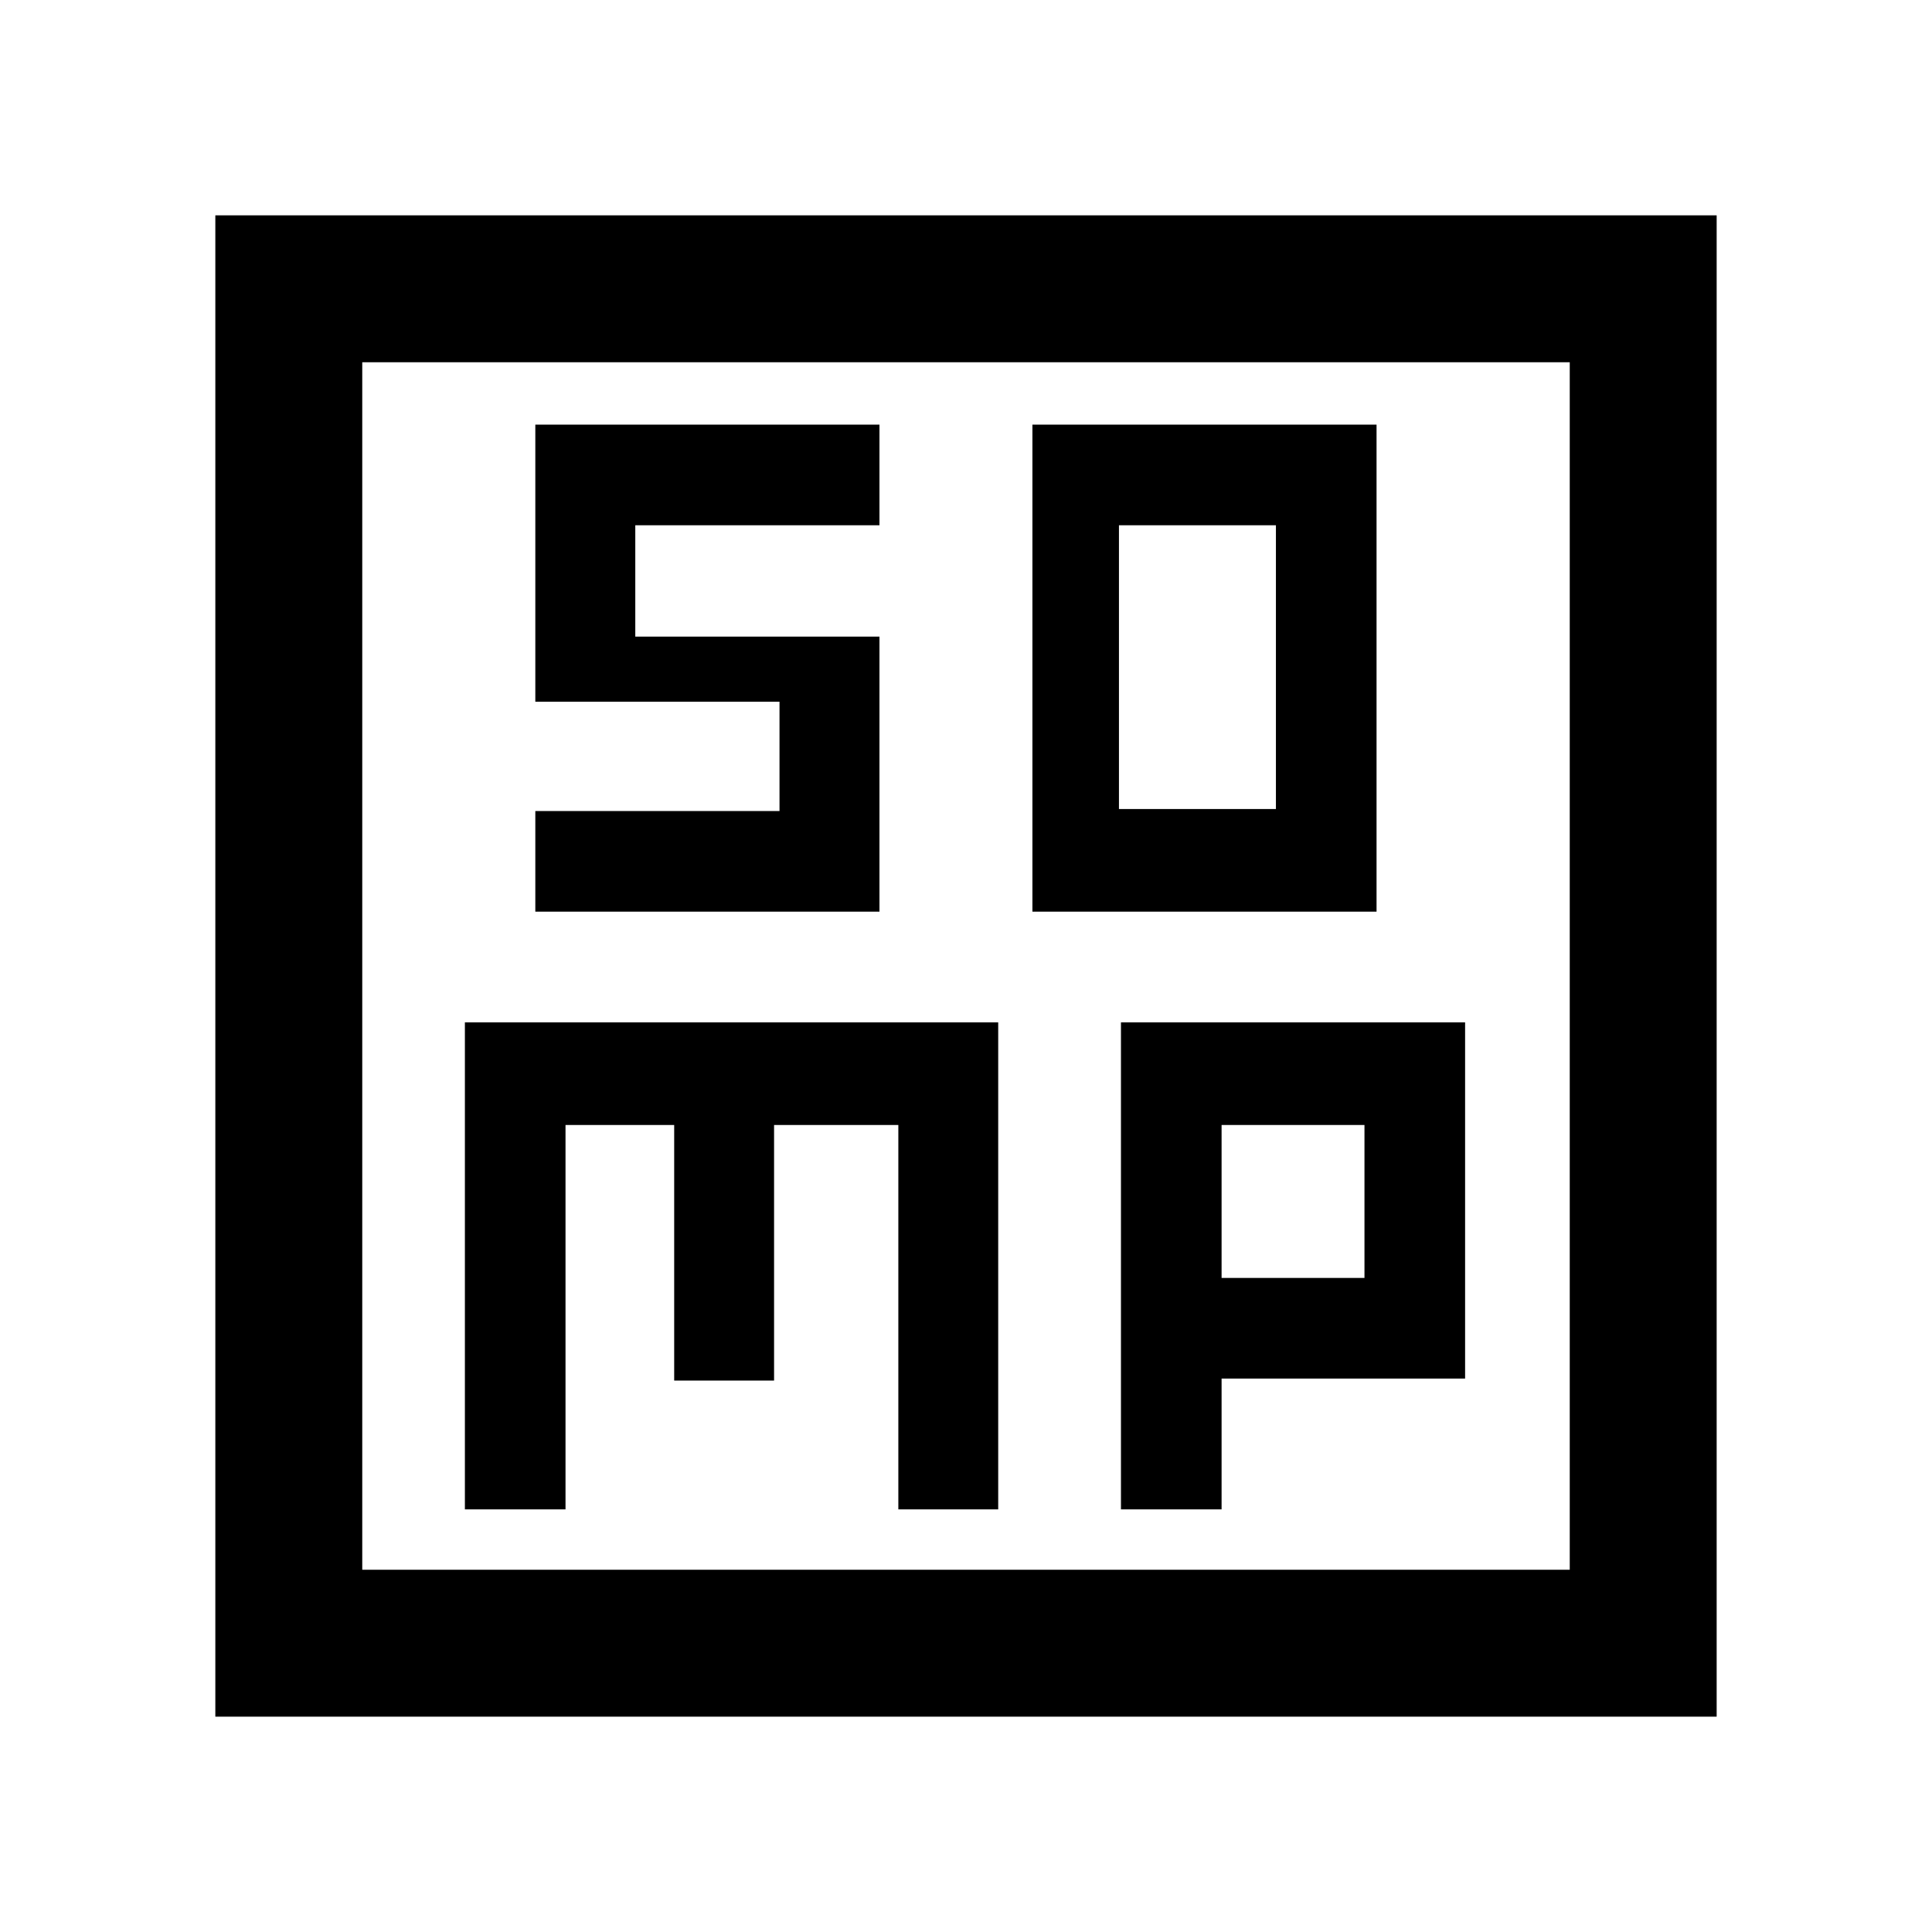 <svg xmlns="http://www.w3.org/2000/svg" height="48" viewBox="0 -960 960 960" width="48"><path d="M513-507h171v-242H513v242Zm43-51v-141h78v141h-78ZM231-210h50v-191h54v127h49.63v-127h61.75v191H496v-242H231v242Zm326 0h50v-65h121v-177H557v242Zm50-115v-76h71v76h-71ZM107-107v-746h746v746H107Zm73-73h600v-600H180v600Zm0-600v600-600Zm86 273h171v-136.67H315.67V-699H437v-50H266v137.67h121.33V-557H266v50Z"/></svg>